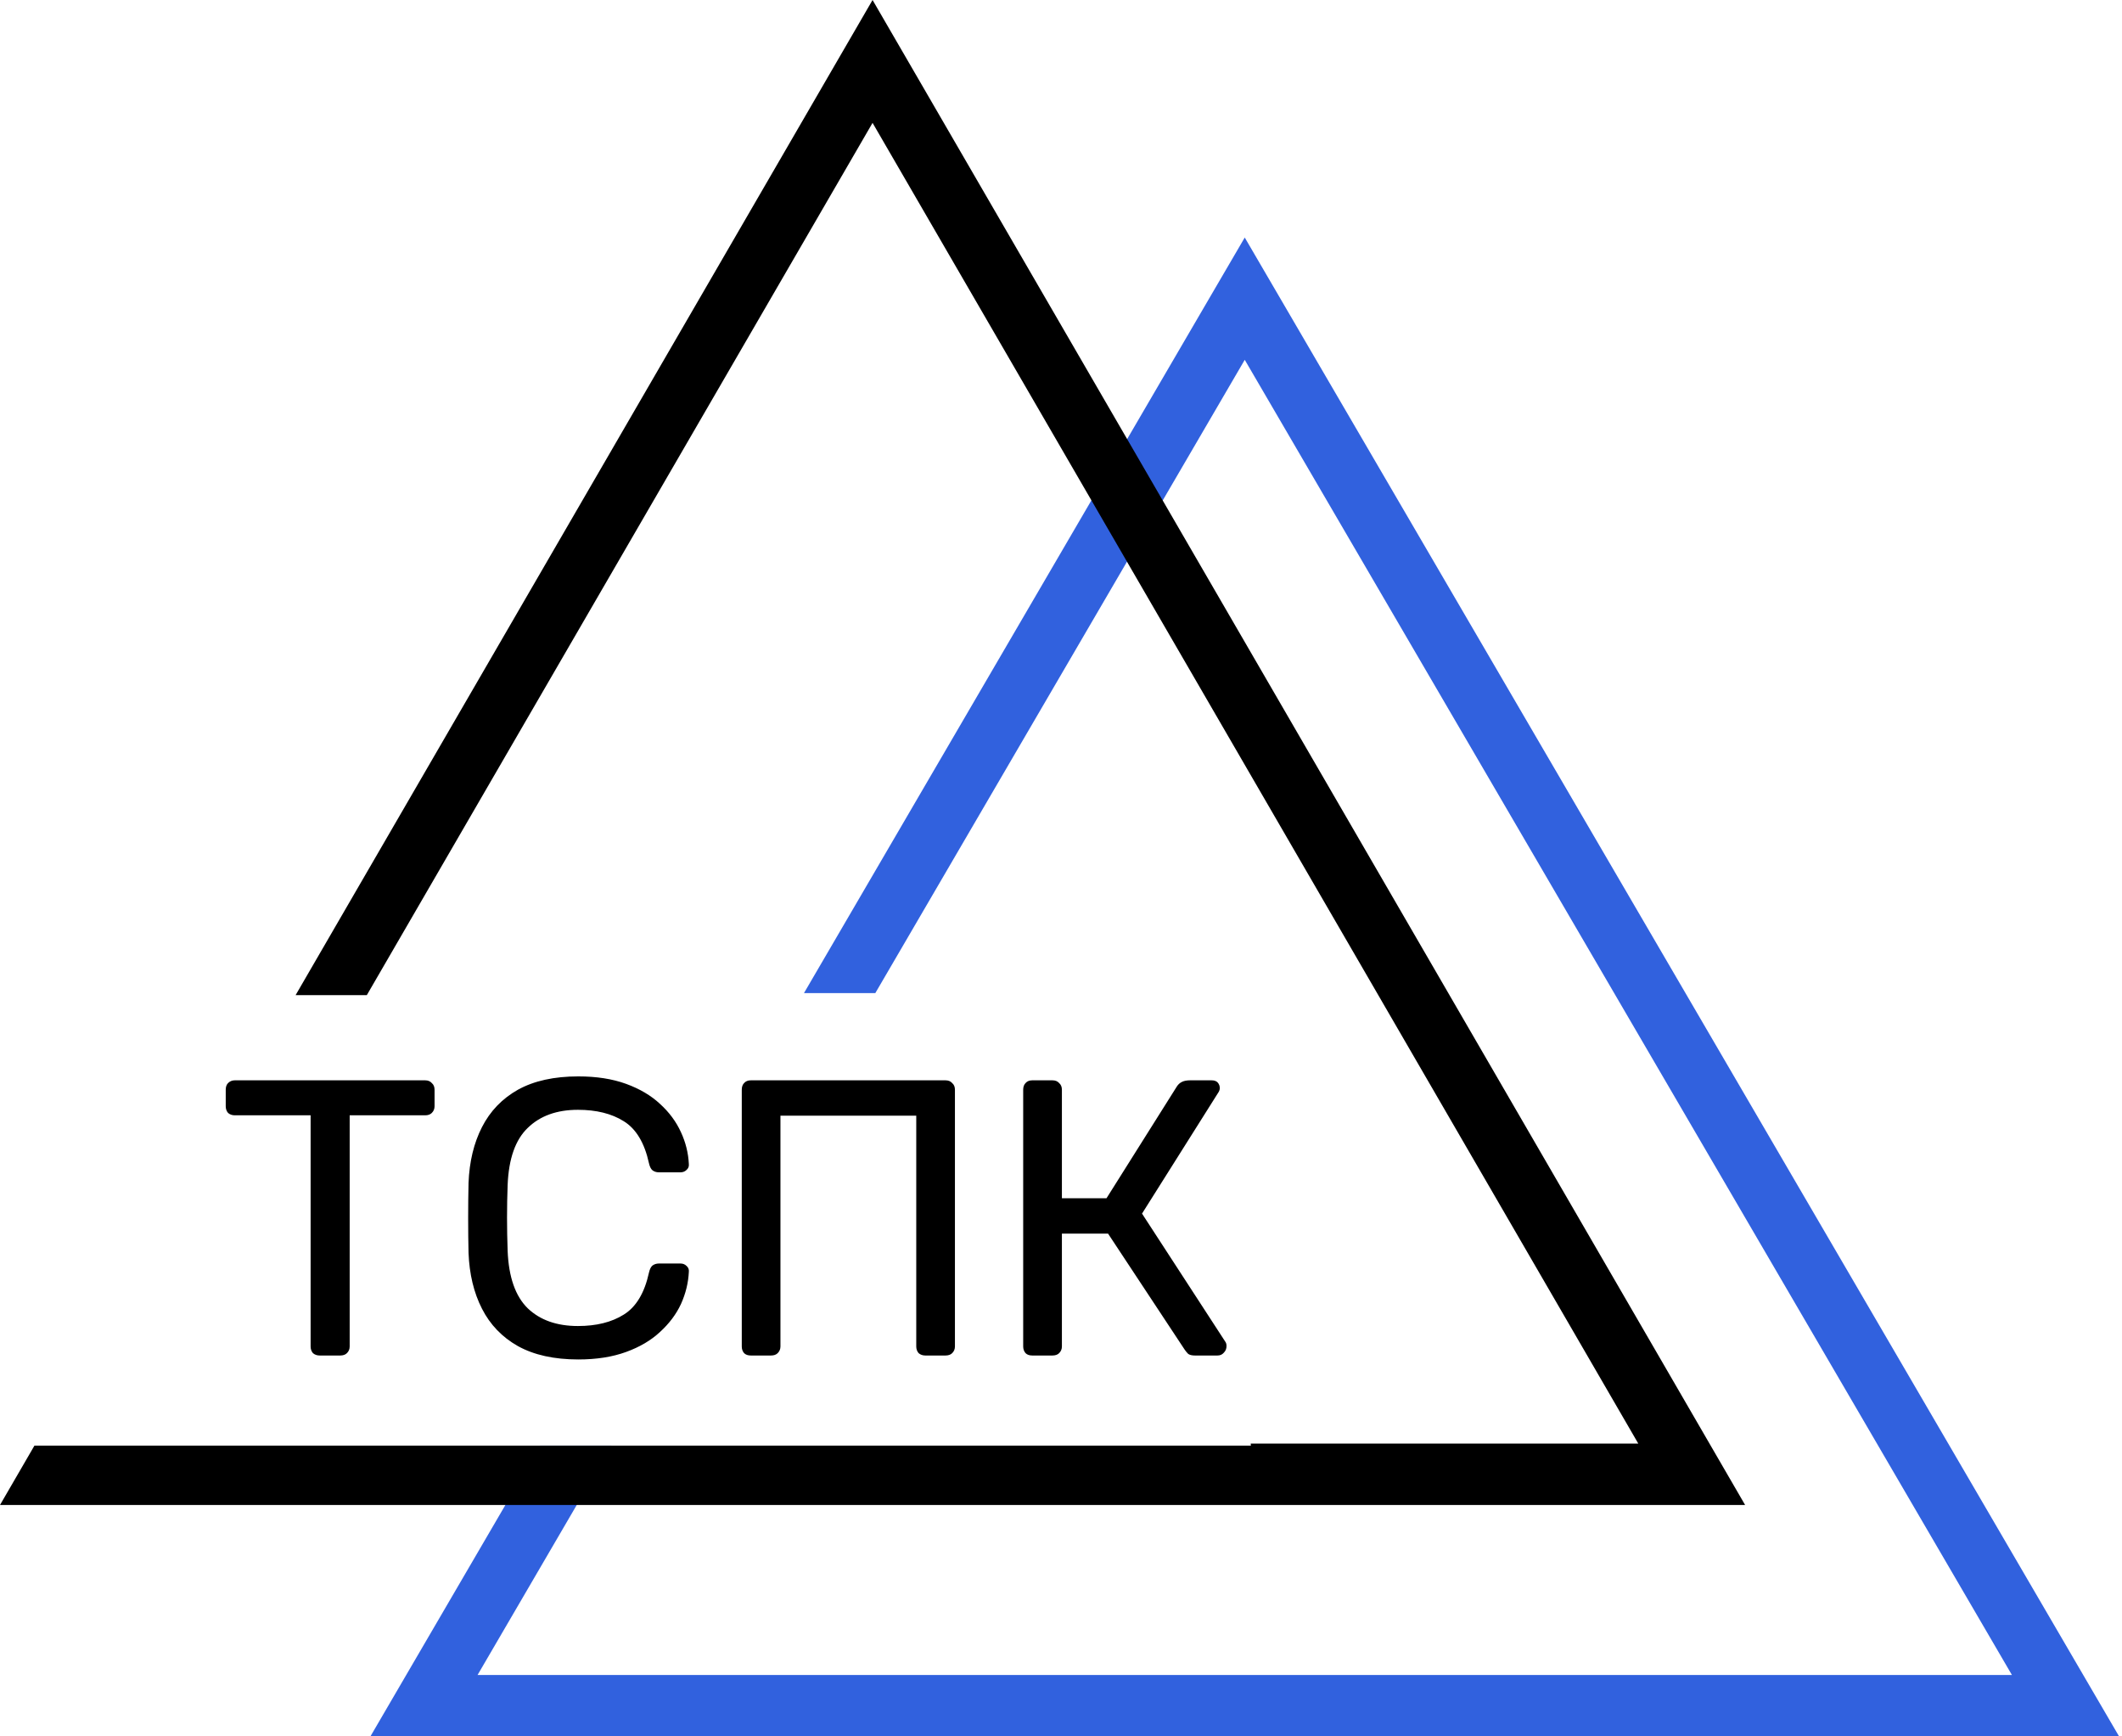 <svg width="66" height="54" viewBox="0 0 66 54" fill="none" xmlns="http://www.w3.org/2000/svg">
<g clip-path="url(#clip0_7_321)">
<path fill-rule="evenodd" clip-rule="evenodd" d="M37.605 9.288L38.715 7.387L39.824 9.288L64.794 52.09L65.909 54H63.69H13.739H11.521L12.635 52.09L16.796 44.958H19.015L14.854 52.09H62.576L38.715 11.19L27.225 30.884H25.006L37.605 9.288Z" fill="#3161DE"/>
<path fill-rule="evenodd" clip-rule="evenodd" d="M26.031 1.91L27.139 0L28.247 1.91L53.17 44.894L54.278 46.804H52.062H2.215H0L1.071 44.958H38.906L38.9 44.894H50.955L27.139 3.821L11.409 30.948H9.194L26.031 1.91Z" fill="black"/>
<path d="M9.943 42.155C9.861 42.155 9.791 42.131 9.734 42.082C9.685 42.025 9.661 41.956 9.661 41.874V34.685H7.303C7.221 34.685 7.151 34.661 7.094 34.612C7.045 34.555 7.021 34.485 7.021 34.404V33.89C7.021 33.801 7.045 33.731 7.094 33.682C7.151 33.625 7.221 33.597 7.303 33.597H13.222C13.312 33.597 13.381 33.625 13.43 33.682C13.488 33.731 13.516 33.801 13.516 33.89V34.404C13.516 34.485 13.488 34.555 13.43 34.612C13.381 34.661 13.312 34.685 13.222 34.685H10.876V41.874C10.876 41.956 10.848 42.025 10.79 42.082C10.741 42.131 10.671 42.155 10.581 42.155H9.943ZM17.987 42.278C17.234 42.278 16.608 42.139 16.108 41.862C15.617 41.585 15.245 41.198 14.991 40.7C14.737 40.203 14.598 39.624 14.573 38.964C14.565 38.63 14.561 38.271 14.561 37.888C14.561 37.505 14.565 37.139 14.573 36.788C14.598 36.128 14.737 35.549 14.991 35.052C15.245 34.555 15.617 34.167 16.108 33.89C16.608 33.613 17.234 33.475 17.987 33.475C18.552 33.475 19.047 33.552 19.473 33.707C19.898 33.862 20.25 34.07 20.529 34.331C20.815 34.591 21.032 34.885 21.18 35.211C21.327 35.529 21.409 35.859 21.425 36.201C21.433 36.275 21.409 36.336 21.352 36.385C21.302 36.433 21.241 36.458 21.167 36.458H20.492C20.418 36.458 20.353 36.438 20.296 36.397C20.246 36.356 20.209 36.283 20.185 36.177C20.046 35.541 19.784 35.105 19.399 34.868C19.023 34.632 18.548 34.514 17.975 34.514C17.32 34.514 16.8 34.701 16.415 35.076C16.031 35.443 15.822 36.034 15.789 36.849C15.764 37.517 15.764 38.202 15.789 38.903C15.822 39.718 16.031 40.313 16.415 40.688C16.8 41.055 17.32 41.238 17.975 41.238C18.548 41.238 19.023 41.12 19.399 40.884C19.784 40.647 20.046 40.211 20.185 39.576C20.209 39.47 20.246 39.396 20.296 39.355C20.353 39.315 20.418 39.294 20.492 39.294H21.167C21.241 39.294 21.302 39.319 21.352 39.368C21.409 39.417 21.433 39.478 21.425 39.551C21.409 39.894 21.327 40.228 21.18 40.554C21.032 40.872 20.815 41.161 20.529 41.422C20.25 41.683 19.898 41.891 19.473 42.045C19.047 42.2 18.552 42.278 17.987 42.278ZM23.353 42.155C23.263 42.155 23.194 42.131 23.144 42.082C23.095 42.025 23.071 41.956 23.071 41.874V33.89C23.071 33.801 23.095 33.731 23.144 33.682C23.194 33.625 23.263 33.597 23.353 33.597H29.407C29.497 33.597 29.566 33.625 29.615 33.682C29.673 33.731 29.701 33.801 29.701 33.89V41.874C29.701 41.956 29.673 42.025 29.615 42.082C29.566 42.131 29.497 42.155 29.407 42.155H28.78C28.699 42.155 28.629 42.131 28.572 42.082C28.523 42.025 28.498 41.956 28.498 41.874V34.697H24.274V41.874C24.274 41.956 24.245 42.025 24.188 42.082C24.139 42.131 24.069 42.155 23.979 42.155H23.353ZM32.107 42.155C32.017 42.155 31.947 42.131 31.898 42.082C31.849 42.025 31.824 41.956 31.824 41.874V33.89C31.824 33.801 31.849 33.731 31.898 33.682C31.947 33.625 32.017 33.597 32.107 33.597H32.733C32.823 33.597 32.893 33.625 32.942 33.682C32.999 33.731 33.028 33.801 33.028 33.89V37.265H34.415L36.601 33.792C36.642 33.727 36.695 33.678 36.761 33.646C36.826 33.613 36.912 33.597 37.018 33.597H37.681C37.772 33.597 37.837 33.621 37.878 33.67C37.919 33.719 37.939 33.776 37.939 33.841C37.939 33.89 37.919 33.943 37.878 34L35.52 37.742L38.111 41.727C38.136 41.76 38.148 41.805 38.148 41.862C38.148 41.943 38.12 42.013 38.062 42.07C38.013 42.127 37.947 42.155 37.866 42.155H37.166C37.076 42.155 37.006 42.139 36.957 42.106C36.916 42.066 36.879 42.021 36.846 41.972L34.464 38.365H33.028V41.874C33.028 41.956 32.999 42.025 32.942 42.082C32.893 42.131 32.823 42.155 32.733 42.155H32.107Z" fill="black"/>
</g>
<defs>
<clipPath id="clip0_7_321">
<rect width="66" height="54" fill="white"/>
</clipPath>
</defs>
</svg>
